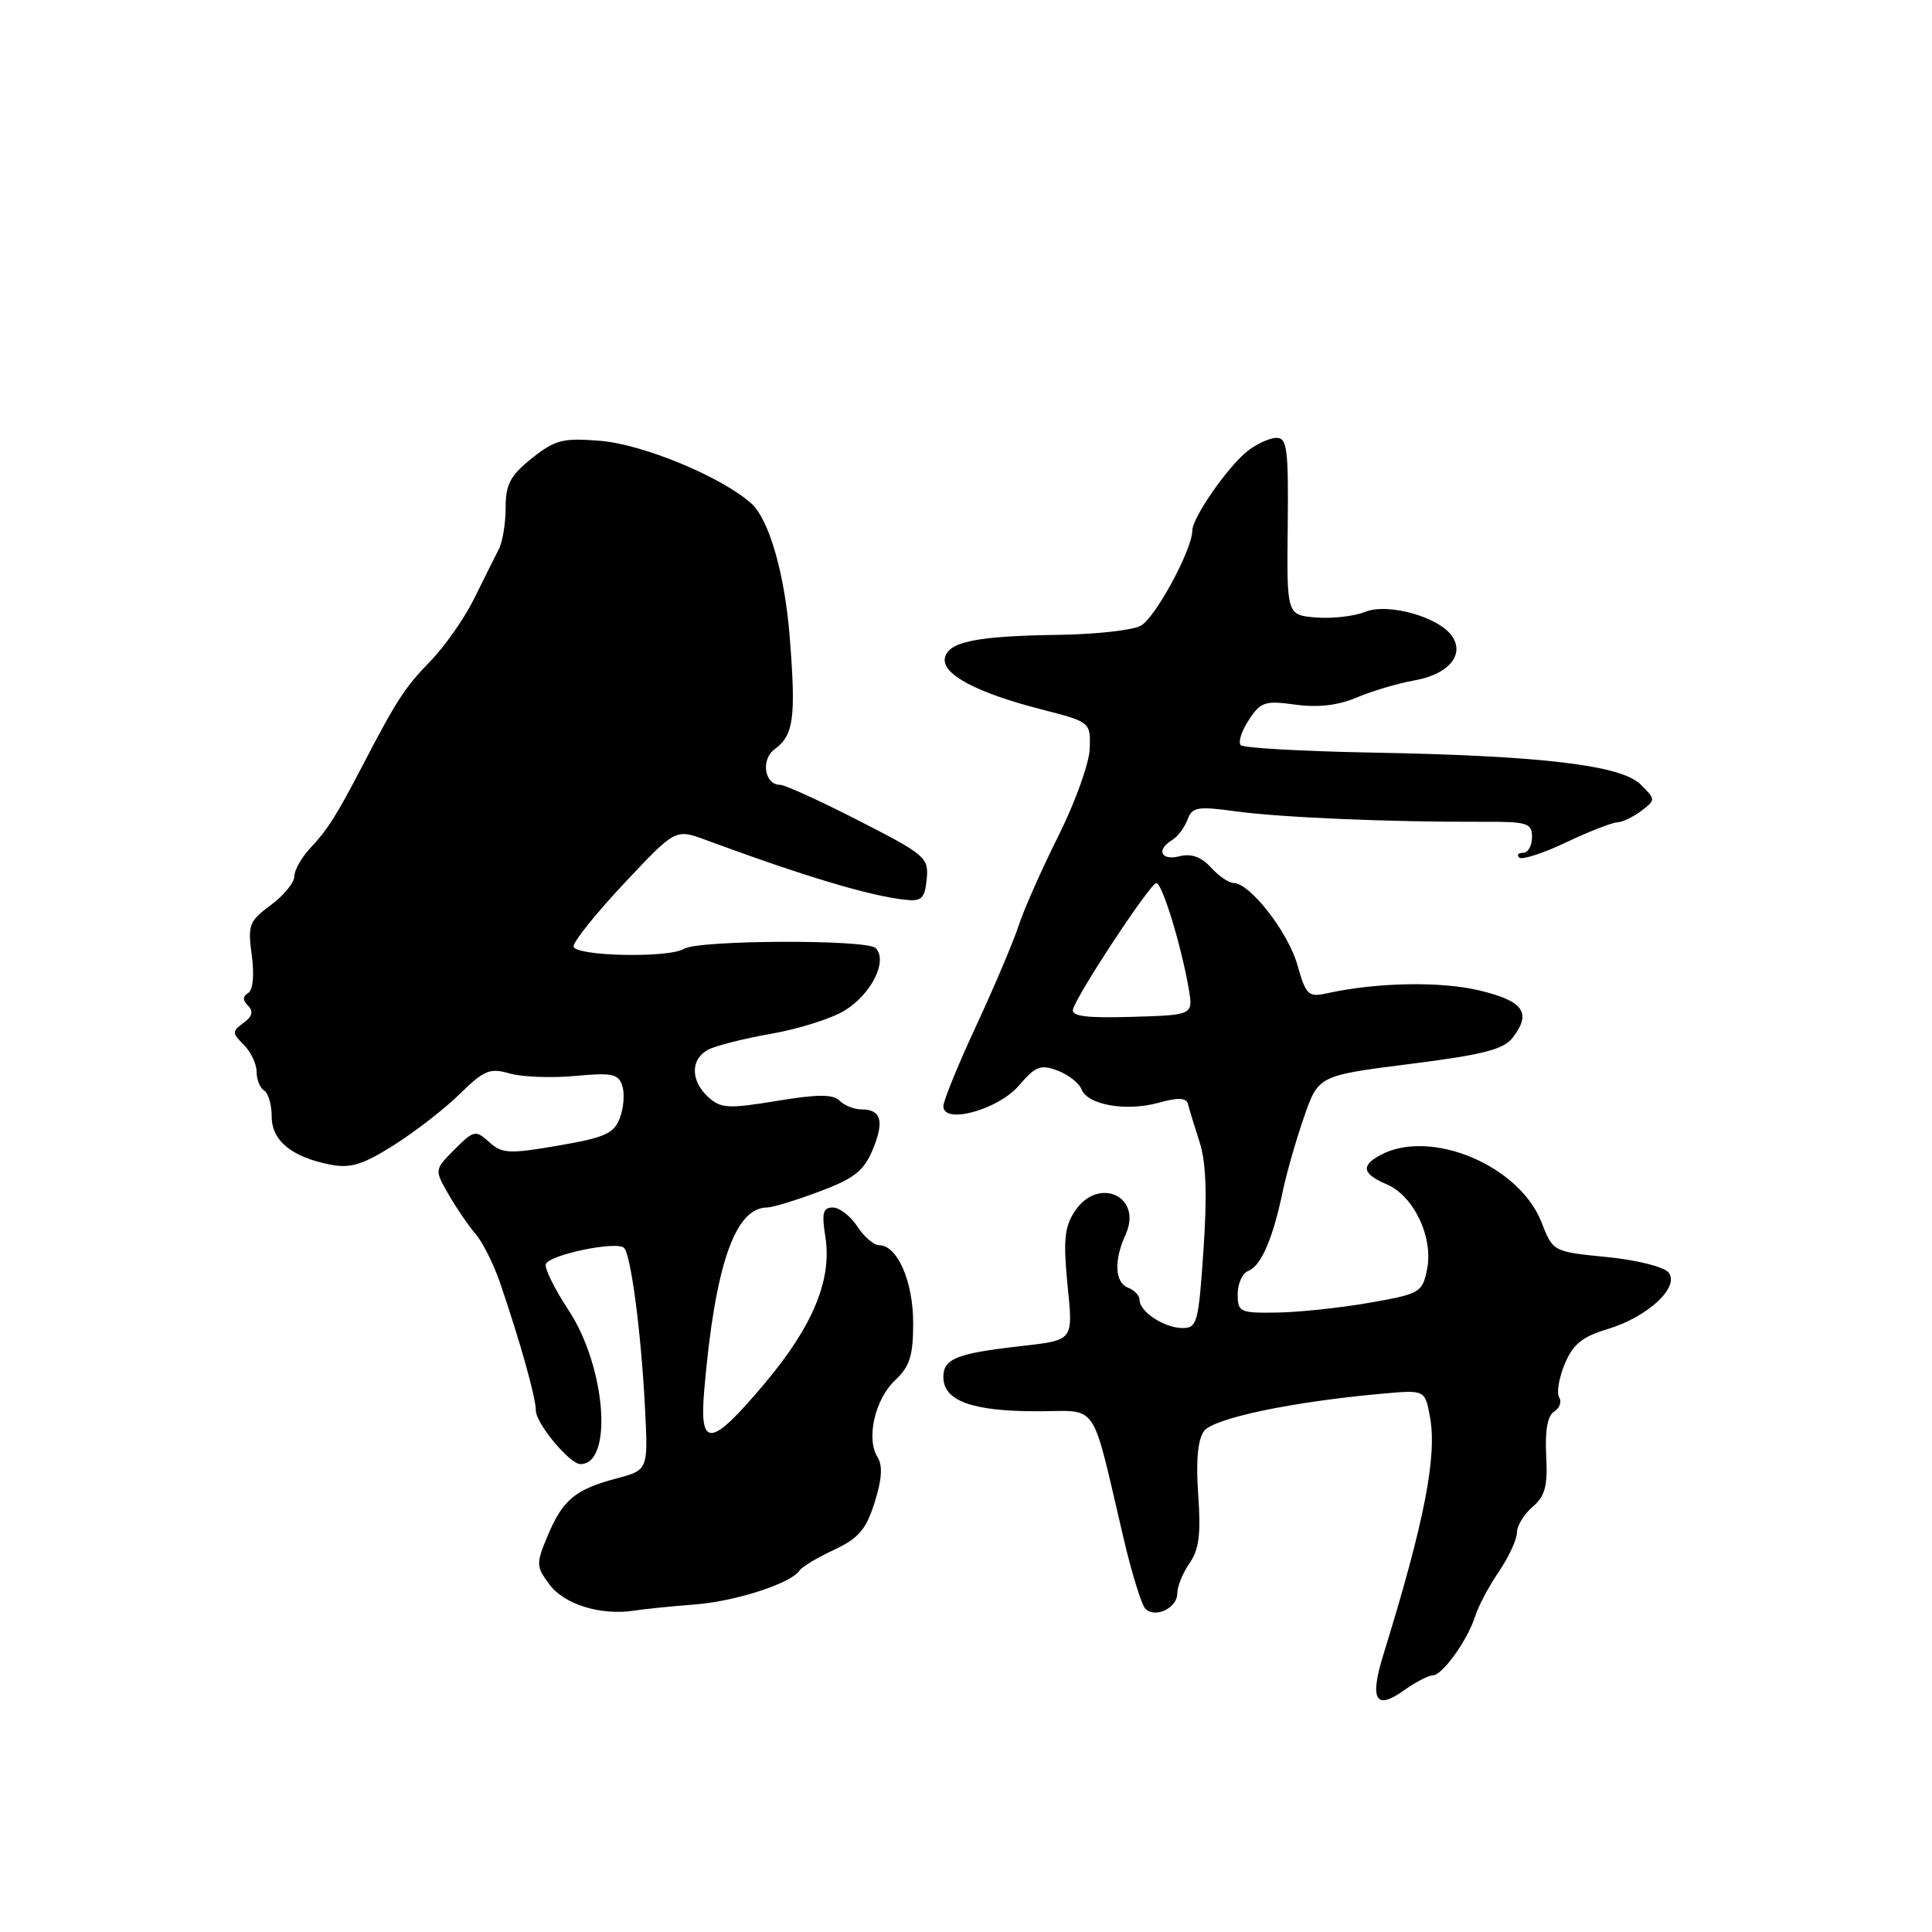 <?xml version="1.0" encoding="UTF-8" standalone="no"?>
<!DOCTYPE svg PUBLIC "-//W3C//DTD SVG 1.1//EN" "http://www.w3.org/Graphics/SVG/1.1/DTD/svg11.dtd" >
<svg xmlns="http://www.w3.org/2000/svg" xmlns:xlink="http://www.w3.org/1999/xlink" version="1.1" viewBox="0 0 256 256">
 <g >
 <path fill="currentColor"
d=" M 189.84 222.00 C 191.12 222.00 194.49 217.29 195.47 214.15 C 195.87 212.85 197.28 210.20 198.60 208.26 C 199.92 206.31 201.00 203.98 201.00 203.08 C 201.00 202.18 201.93 200.65 203.07 199.67 C 204.74 198.24 205.09 196.92 204.88 192.88 C 204.70 189.55 205.06 187.58 205.93 187.04 C 206.66 186.59 206.96 185.74 206.60 185.16 C 206.23 184.57 206.57 182.58 207.33 180.74 C 208.43 178.12 209.65 177.12 212.99 176.12 C 218.34 174.52 222.66 170.50 221.07 168.59 C 220.46 167.85 216.78 166.94 212.88 166.56 C 205.78 165.86 205.78 165.86 204.24 161.92 C 201.28 154.40 189.54 149.50 182.93 153.04 C 180.28 154.46 180.51 155.55 183.75 156.93 C 187.34 158.46 189.96 163.98 189.09 168.20 C 188.47 171.27 188.16 171.45 181.47 172.62 C 177.64 173.29 172.14 173.88 169.25 173.92 C 164.28 174.00 164.00 173.87 164.00 171.47 C 164.00 170.08 164.63 168.69 165.41 168.40 C 167.09 167.75 168.65 164.15 169.94 158.00 C 170.45 155.53 171.74 151.03 172.79 148.01 C 174.70 142.52 174.70 142.52 186.83 140.98 C 196.58 139.75 199.25 139.06 200.46 137.47 C 202.98 134.17 201.88 132.64 195.99 131.23 C 190.85 130.01 182.39 130.17 175.82 131.62 C 173.36 132.16 173.04 131.86 171.91 127.85 C 170.67 123.49 165.61 117.00 163.46 117.00 C 162.83 117.00 161.47 116.07 160.45 114.94 C 159.18 113.54 157.86 113.07 156.29 113.46 C 153.82 114.08 153.16 112.61 155.33 111.30 C 156.05 110.86 156.96 109.65 157.35 108.61 C 157.97 106.93 158.66 106.81 163.77 107.51 C 169.67 108.32 184.34 108.94 196.25 108.89 C 202.42 108.86 203.00 109.04 203.00 110.93 C 203.00 112.07 202.47 113.00 201.83 113.00 C 201.19 113.00 200.95 113.28 201.30 113.63 C 201.65 113.98 204.44 113.08 207.49 111.63 C 210.55 110.18 213.60 108.99 214.28 108.97 C 214.95 108.95 216.38 108.27 217.46 107.46 C 219.40 105.99 219.40 105.96 217.41 103.96 C 214.83 101.39 204.30 100.13 181.74 99.72 C 172.58 99.55 164.78 99.11 164.41 98.74 C 164.03 98.37 164.51 96.87 165.47 95.41 C 167.04 93.00 167.62 92.81 171.66 93.37 C 174.67 93.78 177.31 93.47 179.81 92.41 C 181.84 91.55 185.25 90.54 187.40 90.16 C 191.84 89.38 194.05 86.88 192.48 84.40 C 190.84 81.80 183.96 79.83 180.88 81.08 C 179.44 81.66 176.51 81.99 174.38 81.82 C 170.50 81.50 170.50 81.50 170.63 69.75 C 170.74 59.50 170.55 58.00 169.13 58.02 C 168.23 58.03 166.51 58.82 165.30 59.77 C 162.70 61.82 158.00 68.57 157.99 70.29 C 157.97 72.85 153.07 81.89 151.15 82.92 C 150.04 83.51 145.16 84.05 140.32 84.12 C 129.38 84.27 125.62 85.03 125.20 87.20 C 124.79 89.34 129.39 91.79 138.00 94.00 C 144.47 95.66 144.50 95.68 144.40 99.15 C 144.35 101.07 142.49 106.27 140.27 110.71 C 138.05 115.14 135.67 120.51 134.98 122.64 C 134.29 124.76 131.76 130.73 129.36 135.90 C 126.96 141.06 125.00 145.87 125.00 146.58 C 125.00 149.04 132.27 147.05 135.02 143.83 C 137.21 141.27 137.89 141.01 140.14 141.86 C 141.56 142.40 142.98 143.51 143.30 144.33 C 144.10 146.41 149.20 147.31 153.49 146.13 C 156.16 145.39 157.19 145.44 157.42 146.32 C 157.58 146.97 158.27 149.22 158.95 151.32 C 159.81 154.00 159.97 158.27 159.47 165.57 C 158.81 175.34 158.63 176.00 156.63 175.97 C 154.22 175.93 151.00 173.80 151.00 172.25 C 151.00 171.68 150.32 170.95 149.50 170.64 C 147.71 169.95 147.57 167.05 149.15 163.58 C 151.46 158.50 145.49 155.80 142.40 160.52 C 141.06 162.55 140.88 164.38 141.43 170.03 C 142.20 177.80 142.40 177.54 135.00 178.40 C 126.75 179.34 125.00 180.05 125.00 182.46 C 125.00 185.62 128.78 187.00 137.42 187.00 C 145.72 187.00 144.50 185.20 148.89 203.88 C 149.97 208.49 151.27 212.67 151.76 213.16 C 153.08 214.48 156.00 213.07 156.00 211.12 C 156.00 210.20 156.73 208.40 157.63 207.12 C 158.88 205.33 159.14 203.25 158.77 198.06 C 158.45 193.59 158.71 190.76 159.53 189.63 C 160.77 187.93 171.18 185.74 183.15 184.67 C 188.81 184.16 188.81 184.16 189.47 187.70 C 190.45 192.92 188.75 201.64 183.31 219.23 C 181.46 225.22 182.26 226.66 185.97 224.02 C 187.53 222.91 189.27 222.00 189.84 222.00 Z  M 92.07 212.60 C 97.49 212.19 104.89 209.78 105.96 208.08 C 106.26 207.62 108.30 206.39 110.50 205.37 C 113.76 203.84 114.76 202.68 115.89 199.09 C 116.86 196.04 116.98 194.20 116.28 193.08 C 114.74 190.62 115.93 185.42 118.60 182.90 C 120.55 181.07 121.00 179.66 121.00 175.29 C 121.00 169.79 118.90 165.00 116.50 165.00 C 115.80 165.00 114.49 163.88 113.59 162.50 C 112.69 161.12 111.23 160.00 110.35 160.00 C 109.05 160.00 108.86 160.73 109.36 163.86 C 110.27 169.55 107.74 175.68 101.32 183.32 C 94.18 191.81 92.65 191.99 93.31 184.25 C 94.73 167.70 97.38 160.00 101.65 160.00 C 102.35 160.00 105.46 159.05 108.56 157.89 C 113.17 156.17 114.45 155.16 115.63 152.35 C 117.21 148.56 116.78 147.00 114.14 147.00 C 113.18 147.00 111.88 146.48 111.25 145.85 C 110.37 144.97 108.34 144.98 102.91 145.88 C 96.52 146.93 95.52 146.88 93.86 145.38 C 91.49 143.23 91.47 140.35 93.82 139.10 C 94.82 138.56 98.59 137.61 102.19 136.98 C 105.79 136.35 110.15 134.98 111.89 133.92 C 115.47 131.74 117.69 127.29 116.02 125.62 C 114.86 124.46 92.54 124.55 90.64 125.72 C 88.59 126.99 76.00 126.70 76.00 125.39 C 76.00 124.73 79.04 120.95 82.75 117.00 C 89.50 109.82 89.50 109.82 93.50 111.29 C 106.63 116.14 115.23 118.72 120.00 119.23 C 122.12 119.46 122.55 119.04 122.79 116.50 C 123.08 113.64 122.64 113.27 113.79 108.74 C 108.68 106.12 103.99 103.99 103.36 103.99 C 101.30 104.01 100.78 100.63 102.64 99.28 C 105.17 97.43 105.48 95.11 104.65 84.50 C 103.99 76.04 101.91 68.81 99.53 66.69 C 95.58 63.17 85.20 58.87 79.53 58.41 C 74.57 58.01 73.56 58.27 70.47 60.73 C 67.62 63.01 67.00 64.17 67.00 67.26 C 67.00 69.33 66.60 71.81 66.10 72.76 C 65.61 73.72 64.14 76.65 62.85 79.28 C 61.56 81.90 58.92 85.67 57.00 87.64 C 53.63 91.10 52.57 92.74 48.01 101.50 C 44.63 107.99 43.40 109.95 41.14 112.35 C 39.96 113.60 39.00 115.30 39.00 116.13 C 39.00 116.95 37.60 118.66 35.88 119.93 C 33.00 122.06 32.81 122.57 33.36 126.57 C 33.71 129.20 33.53 131.17 32.89 131.57 C 32.14 132.03 32.14 132.54 32.88 133.28 C 33.61 134.01 33.43 134.69 32.27 135.54 C 30.73 136.67 30.73 136.87 32.31 138.45 C 33.24 139.38 34.00 140.98 34.00 142.01 C 34.00 143.04 34.45 144.16 35.00 144.50 C 35.55 144.84 36.00 146.39 36.00 147.94 C 36.00 151.15 38.64 153.32 43.79 154.32 C 46.44 154.84 48.06 154.34 52.20 151.73 C 55.01 149.95 58.95 146.90 60.94 144.94 C 64.14 141.80 64.92 141.48 67.53 142.24 C 69.16 142.71 73.06 142.86 76.19 142.57 C 81.11 142.11 81.96 142.29 82.46 143.89 C 82.79 144.91 82.64 146.82 82.13 148.15 C 81.36 150.20 80.14 150.74 73.96 151.80 C 67.44 152.92 66.52 152.87 64.82 151.33 C 63.02 149.71 62.79 149.75 60.24 152.30 C 57.56 154.99 57.56 154.99 59.42 158.24 C 60.45 160.03 62.06 162.40 63.01 163.50 C 63.96 164.60 65.42 167.53 66.27 170.00 C 68.95 177.86 71.00 185.18 71.00 186.88 C 71.00 188.60 75.48 194.00 76.92 194.00 C 81.28 194.00 80.28 181.12 75.34 173.61 C 73.50 170.82 72.14 168.07 72.32 167.52 C 72.72 166.27 81.73 164.39 82.69 165.35 C 83.61 166.28 84.97 176.66 85.47 186.65 C 85.88 194.79 85.88 194.79 81.69 195.90 C 76.23 197.35 74.55 198.74 72.57 203.50 C 71.01 207.21 71.03 207.56 72.81 209.96 C 74.78 212.60 79.61 214.09 84.00 213.42 C 85.38 213.20 89.01 212.84 92.07 212.60 Z  M 142.18 133.74 C 142.71 131.75 152.43 117.01 153.22 117.01 C 153.99 117.00 156.51 125.23 157.51 131.00 C 158.11 134.50 158.11 134.50 149.98 134.74 C 143.92 134.92 141.94 134.66 142.18 133.74 Z "/>
</g>
</svg>